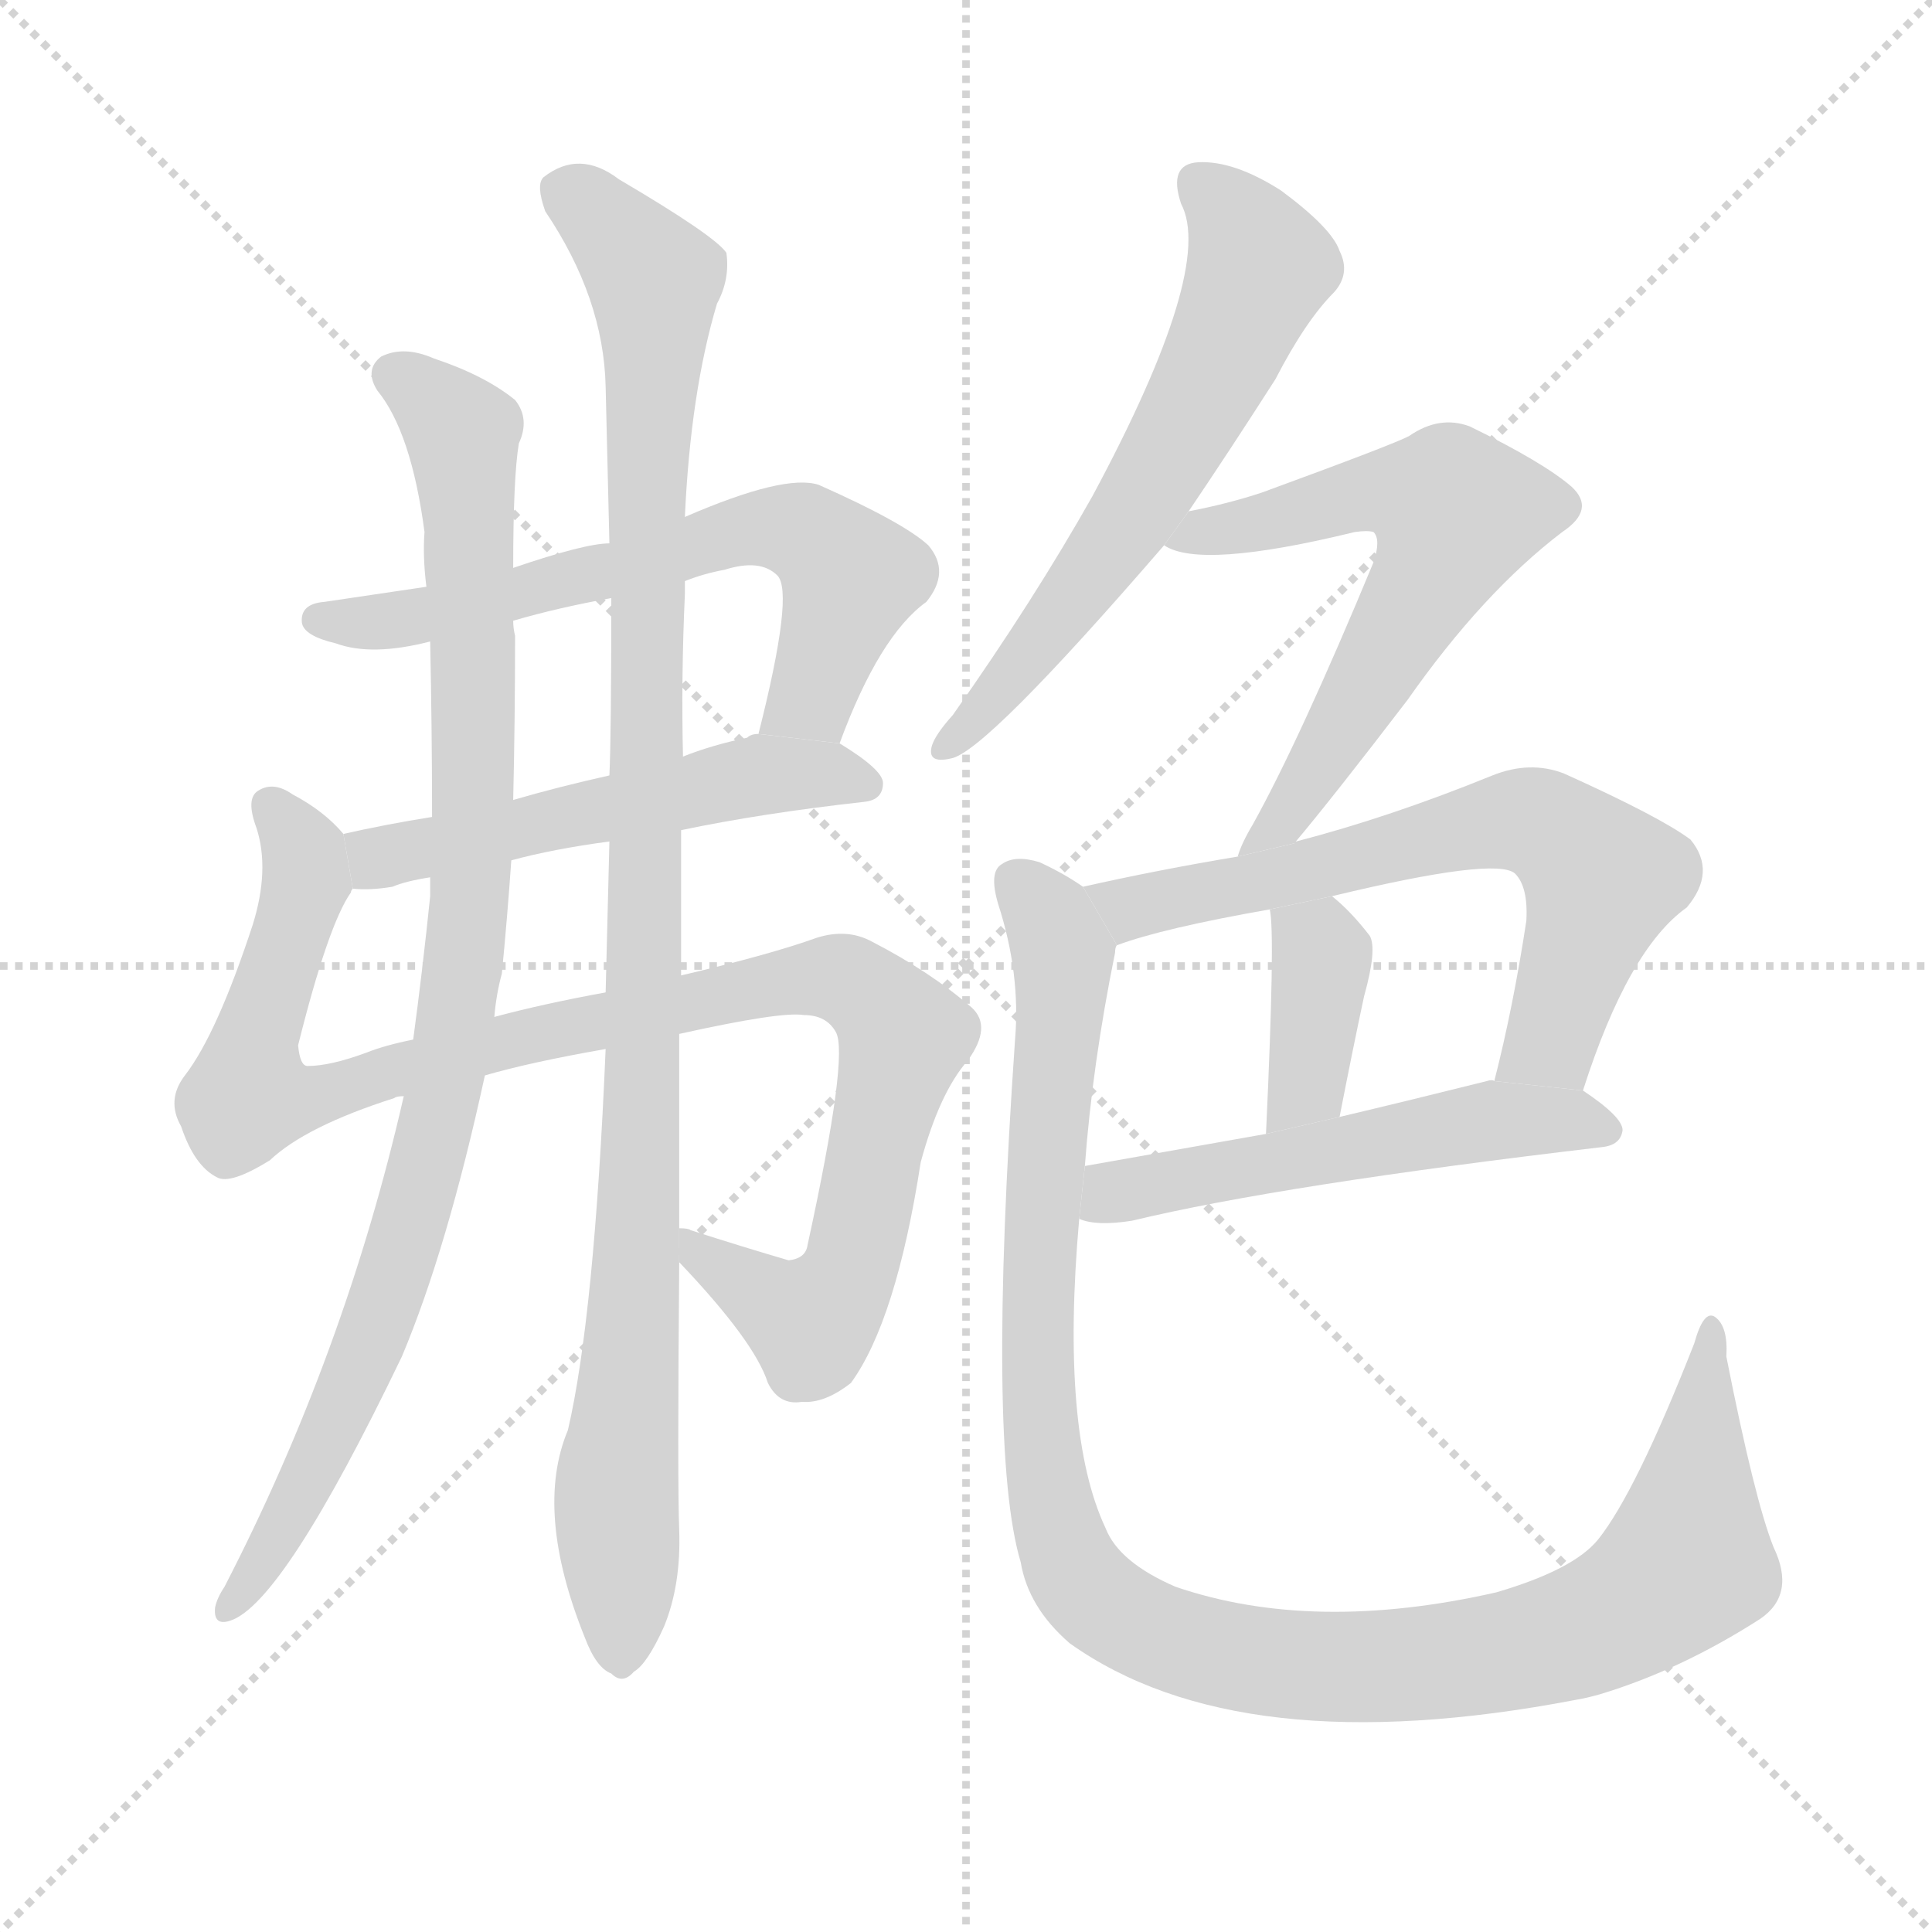 <svg version="1.1" viewBox="0 0 1024 1024" xmlns="http://www.w3.org/2000/svg">
  <g stroke="lightgray" stroke-dasharray="1,1" stroke-width="1" transform="scale(4, 4)">
    <line x1="0" y1="0" x2="256" y2="256"></line>
    <line x1="256" y1="0" x2="0" y2="256"></line>
    <line x1="128" y1="0" x2="128" y2="256"></line>
    <line x1="0" y1="128" x2="256" y2="128"></line>
  </g>
  <g transform="scale(1, -1) translate(0, -900)">
    <style type="text/css">
      
        @keyframes keyframes0 {
          from {
            stroke: blue;
            stroke-dashoffset: 643;
            stroke-width: 128;
          }
          68% {
            animation-timing-function: step-end;
            stroke: blue;
            stroke-dashoffset: 0;
            stroke-width: 128;
          }
          to {
            stroke: black;
            stroke-width: 1024;
          }
        }
        #make-me-a-hanzi-animation-0 {
          animation: keyframes0 0.773s both;
          animation-delay: 0s;
          animation-timing-function: linear;
        }
      
        @keyframes keyframes1 {
          from {
            stroke: blue;
            stroke-dashoffset: 530;
            stroke-width: 128;
          }
          63% {
            animation-timing-function: step-end;
            stroke: blue;
            stroke-dashoffset: 0;
            stroke-width: 128;
          }
          to {
            stroke: black;
            stroke-width: 1024;
          }
        }
        #make-me-a-hanzi-animation-1 {
          animation: keyframes1 0.681s both;
          animation-delay: 0.773s;
          animation-timing-function: linear;
        }
      
        @keyframes keyframes2 {
          from {
            stroke: blue;
            stroke-dashoffset: 1031;
            stroke-width: 128;
          }
          77% {
            animation-timing-function: step-end;
            stroke: blue;
            stroke-dashoffset: 0;
            stroke-width: 128;
          }
          to {
            stroke: black;
            stroke-width: 1024;
          }
        }
        #make-me-a-hanzi-animation-2 {
          animation: keyframes2 1.089s both;
          animation-delay: 1.455s;
          animation-timing-function: linear;
        }
      
        @keyframes keyframes3 {
          from {
            stroke: blue;
            stroke-dashoffset: 950;
            stroke-width: 128;
          }
          76% {
            animation-timing-function: step-end;
            stroke: blue;
            stroke-dashoffset: 0;
            stroke-width: 128;
          }
          to {
            stroke: black;
            stroke-width: 1024;
          }
        }
        #make-me-a-hanzi-animation-3 {
          animation: keyframes3 1.023s both;
          animation-delay: 2.544s;
          animation-timing-function: linear;
        }
      
        @keyframes keyframes4 {
          from {
            stroke: blue;
            stroke-dashoffset: 1049;
            stroke-width: 128;
          }
          77% {
            animation-timing-function: step-end;
            stroke: blue;
            stroke-dashoffset: 0;
            stroke-width: 128;
          }
          to {
            stroke: black;
            stroke-width: 1024;
          }
        }
        #make-me-a-hanzi-animation-4 {
          animation: keyframes4 1.104s both;
          animation-delay: 3.567s;
          animation-timing-function: linear;
        }
      
        @keyframes keyframes5 {
          from {
            stroke: blue;
            stroke-dashoffset: 615;
            stroke-width: 128;
          }
          67% {
            animation-timing-function: step-end;
            stroke: blue;
            stroke-dashoffset: 0;
            stroke-width: 128;
          }
          to {
            stroke: black;
            stroke-width: 1024;
          }
        }
        #make-me-a-hanzi-animation-5 {
          animation: keyframes5 0.75s both;
          animation-delay: 4.67s;
          animation-timing-function: linear;
        }
      
        @keyframes keyframes6 {
          from {
            stroke: blue;
            stroke-dashoffset: 615;
            stroke-width: 128;
          }
          67% {
            animation-timing-function: step-end;
            stroke: blue;
            stroke-dashoffset: 0;
            stroke-width: 128;
          }
          to {
            stroke: black;
            stroke-width: 1024;
          }
        }
        #make-me-a-hanzi-animation-6 {
          animation: keyframes6 0.75s both;
          animation-delay: 5.421s;
          animation-timing-function: linear;
        }
      
        @keyframes keyframes7 {
          from {
            stroke: blue;
            stroke-dashoffset: 659;
            stroke-width: 128;
          }
          68% {
            animation-timing-function: step-end;
            stroke: blue;
            stroke-dashoffset: 0;
            stroke-width: 128;
          }
          to {
            stroke: black;
            stroke-width: 1024;
          }
        }
        #make-me-a-hanzi-animation-7 {
          animation: keyframes7 0.786s both;
          animation-delay: 6.171s;
          animation-timing-function: linear;
        }
      
        @keyframes keyframes8 {
          from {
            stroke: blue;
            stroke-dashoffset: 380;
            stroke-width: 128;
          }
          55% {
            animation-timing-function: step-end;
            stroke: blue;
            stroke-dashoffset: 0;
            stroke-width: 128;
          }
          to {
            stroke: black;
            stroke-width: 1024;
          }
        }
        #make-me-a-hanzi-animation-8 {
          animation: keyframes8 0.559s both;
          animation-delay: 6.958s;
          animation-timing-function: linear;
        }
      
        @keyframes keyframes9 {
          from {
            stroke: blue;
            stroke-dashoffset: 535;
            stroke-width: 128;
          }
          64% {
            animation-timing-function: step-end;
            stroke: blue;
            stroke-dashoffset: 0;
            stroke-width: 128;
          }
          to {
            stroke: black;
            stroke-width: 1024;
          }
        }
        #make-me-a-hanzi-animation-9 {
          animation: keyframes9 0.685s both;
          animation-delay: 7.517s;
          animation-timing-function: linear;
        }
      
        @keyframes keyframes10 {
          from {
            stroke: blue;
            stroke-dashoffset: 1109;
            stroke-width: 128;
          }
          78% {
            animation-timing-function: step-end;
            stroke: blue;
            stroke-dashoffset: 0;
            stroke-width: 128;
          }
          to {
            stroke: black;
            stroke-width: 1024;
          }
        }
        #make-me-a-hanzi-animation-10 {
          animation: keyframes10 1.153s both;
          animation-delay: 8.202s;
          animation-timing-function: linear;
        }
      
    </style>
    
      <path d="M 445 506 Q 466 563 491 581 Q 504 597 492 611 Q 479 623 434 643 Q 416 649 363 626 L 323 612 Q 310 612 272 599 L 226 589 Q 199 585 172 581 Q 159 580 160 570 Q 161 563 178 559 Q 197 552 228 560 L 272 571 Q 296 578 324 583 L 363 592 Q 373 596 384 598 Q 403 604 412 595 Q 421 586 402 511 L 445 506 Z" fill="lightgray"></path>
    
      <path d="M 229 467 Q 204 463 182 458 L 187 429 Q 196 428 208 430 Q 215 433 228 435 L 271 444 Q 293 450 323 454 L 361 460 Q 404 469 458 475 Q 468 476 468 485 Q 468 492 445 506 L 402 511 Q 398 511 396 509 Q 377 505 362 499 L 323 489 Q 296 483 272 476 L 229 467 Z" fill="lightgray"></path>
    
      <path d="M 182 458 Q 172 470 155 479 Q 145 486 137 481 Q 130 477 136 461 Q 143 439 134 410 Q 115 352 98 330 Q 88 317 96 303 Q 103 282 115 276 Q 122 272 143 285 Q 162 303 209 318 Q 210 319 214 319 L 257 330 Q 281 337 321 344 L 360 352 Q 414 364 426 362 Q 438 362 443 353 Q 450 341 428 240 Q 427 233 418 232 Q 394 239 366 248 Q 365 249 360 249 L 360 231 Q 400 189 407 167 Q 413 155 425 157 Q 437 156 451 167 Q 475 200 488 284 Q 498 321 513 338 Q 526 356 515 366 Q 493 385 462 401 Q 449 408 433 403 Q 408 394 361 383 L 321 374 Q 288 368 262 361 L 219 349 Q 204 346 194 342 Q 175 335 163 335 Q 159 335 158 346 Q 174 410 186 427 Q 186 428 187 429 L 182 458 Z" fill="lightgray"></path>
    
      <path d="M 228 560 Q 229 512 229 467 L 228 435 Q 228 431 228 425 Q 224 386 219 349 L 214 319 Q 183 183 119 59 Q 115 53 114 48 Q 113 38 122 41 Q 150 50 213 181 Q 237 238 257 330 L 262 361 Q 263 373 266 384 Q 269 415 271 444 L 272 476 Q 273 519 273 563 Q 272 567 272 571 L 272 599 Q 272 647 275 665 Q 281 678 273 688 Q 257 701 230 710 Q 214 717 202 711 Q 193 704 200 693 Q 218 671 225 618 Q 224 605 226 589 L 228 560 Z" fill="lightgray"></path>
    
      <path d="M 321 344 Q 315 202 301 142 Q 283 99 310 32 Q 316 16 324 13 Q 330 7 336 14 Q 343 18 352 38 Q 361 60 360 89 Q 359 113 360 231 L 360 249 Q 360 295 360 352 L 361 383 Q 361 420 361 460 L 362 499 Q 361 541 363 585 Q 363 589 363 592 L 363 626 Q 366 692 380 739 Q 387 752 385 766 Q 379 775 328 805 Q 307 821 288 806 Q 284 802 289 788 Q 320 742 321 695 Q 322 655 323 612 L 324 583 Q 324 511 323 489 L 323 454 Q 322 415 321 374 L 321 344 Z" fill="lightgray"></path>
    
      <path d="M 630 629 Q 651 660 676 699 Q 692 730 707 745 Q 716 755 710 767 Q 706 779 679 799 Q 654 815 635 814 Q 619 813 626 792 Q 644 758 579 637 Q 548 582 505 521 Q 496 511 494 505 Q 491 495 504 498 Q 522 501 617 611 L 630 629 Z" fill="lightgray"></path>
    
      <path d="M 686 453 Q 707 478 746 529 Q 786 586 828 618 Q 846 630 833 642 Q 818 655 779 674 Q 763 680 747 669 Q 740 665 669 639 Q 651 633 630 629 L 617 611 Q 636 598 718 618 Q 725 619 728 618 Q 732 614 728 602 Q 689 508 664 463 Q 658 453 656 446 L 686 453 Z" fill="lightgray"></path>
    
      <path d="M 839 322 Q 863 397 894 419 Q 910 438 896 455 Q 880 467 829 490 Q 811 497 791 489 Q 737 467 687 454 Q 686 454 686 453 L 656 446 Q 614 439 574 430 L 592 399 Q 616 408 673 418 L 706 425 Q 793 446 803 437 Q 810 430 809 412 Q 802 366 792 327 L 839 322 Z" fill="lightgray"></path>
    
      <path d="M 673 418 Q 676 406 671 299 L 710 308 Q 717 344 723 372 Q 730 397 726 404 Q 716 417 706 425 L 673 418 Z" fill="lightgray"></path>
    
      <path d="M 572 254 Q 581 250 600 253 Q 679 272 849 292 Q 859 293 860 301 Q 860 308 839 322 L 792 327 Q 791 328 788 327 Q 748 317 710 308 L 671 299 Q 620 290 575 282 L 572 254 Z" fill="lightgray"></path>
    
      <path d="M 940 80 Q 930 105 915 181 Q 916 197 909 202 Q 903 206 898 188 Q 867 109 847 84 Q 834 68 793 56 Q 696 34 623 59 Q 593 72 586 90 Q 562 141 572 254 L 575 282 Q 579 336 591 395 Q 591 398 592 399 L 574 430 Q 564 437 551 443 Q 538 447 531 442 Q 524 438 529 421 Q 541 384 538 349 Q 523 132 541 72 Q 545 48 567 29 Q 657 -35 835 -1 Q 841 0 848 2 Q 891 15 933 42 Q 952 55 940 80 Z" fill="lightgray"></path>
    
    
      <clipPath id="make-me-a-hanzi-clip-0">
        <path d="M 445 506 Q 466 563 491 581 Q 504 597 492 611 Q 479 623 434 643 Q 416 649 363 626 L 323 612 Q 310 612 272 599 L 226 589 Q 199 585 172 581 Q 159 580 160 570 Q 161 563 178 559 Q 197 552 228 560 L 272 571 Q 296 578 324 583 L 363 592 Q 373 596 384 598 Q 403 604 412 595 Q 421 586 402 511 L 445 506 Z"></path>
      </clipPath>
      <path clip-path="url(#make-me-a-hanzi-clip-0)" d="M 168 572 L 232 575 L 379 616 L 422 619 L 451 593 L 430 531 L 410 521" fill="none" id="make-me-a-hanzi-animation-0" stroke-dasharray="515 1030" stroke-linecap="round"></path>
    
      <clipPath id="make-me-a-hanzi-clip-1">
        <path d="M 229 467 Q 204 463 182 458 L 187 429 Q 196 428 208 430 Q 215 433 228 435 L 271 444 Q 293 450 323 454 L 361 460 Q 404 469 458 475 Q 468 476 468 485 Q 468 492 445 506 L 402 511 Q 398 511 396 509 Q 377 505 362 499 L 323 489 Q 296 483 272 476 L 229 467 Z"></path>
      </clipPath>
      <path clip-path="url(#make-me-a-hanzi-clip-1)" d="M 192 437 L 207 447 L 395 488 L 458 485" fill="none" id="make-me-a-hanzi-animation-1" stroke-dasharray="402 804" stroke-linecap="round"></path>
    
      <clipPath id="make-me-a-hanzi-clip-2">
        <path d="M 182 458 Q 172 470 155 479 Q 145 486 137 481 Q 130 477 136 461 Q 143 439 134 410 Q 115 352 98 330 Q 88 317 96 303 Q 103 282 115 276 Q 122 272 143 285 Q 162 303 209 318 Q 210 319 214 319 L 257 330 Q 281 337 321 344 L 360 352 Q 414 364 426 362 Q 438 362 443 353 Q 450 341 428 240 Q 427 233 418 232 Q 394 239 366 248 Q 365 249 360 249 L 360 231 Q 400 189 407 167 Q 413 155 425 157 Q 437 156 451 167 Q 475 200 488 284 Q 498 321 513 338 Q 526 356 515 366 Q 493 385 462 401 Q 449 408 433 403 Q 408 394 361 383 L 321 374 Q 288 368 262 361 L 219 349 Q 204 346 194 342 Q 175 335 163 335 Q 159 335 158 346 Q 174 410 186 427 Q 186 428 187 429 L 182 458 Z"></path>
      </clipPath>
      <path clip-path="url(#make-me-a-hanzi-clip-2)" d="M 143 473 L 158 454 L 163 434 L 134 345 L 132 320 L 162 317 L 286 353 L 423 381 L 449 381 L 469 365 L 478 347 L 451 227 L 436 205 L 428 199 L 410 208 L 362 245" fill="none" id="make-me-a-hanzi-animation-2" stroke-dasharray="903 1806" stroke-linecap="round"></path>
    
      <clipPath id="make-me-a-hanzi-clip-3">
        <path d="M 228 560 Q 229 512 229 467 L 228 435 Q 228 431 228 425 Q 224 386 219 349 L 214 319 Q 183 183 119 59 Q 115 53 114 48 Q 113 38 122 41 Q 150 50 213 181 Q 237 238 257 330 L 262 361 Q 263 373 266 384 Q 269 415 271 444 L 272 476 Q 273 519 273 563 Q 272 567 272 571 L 272 599 Q 272 647 275 665 Q 281 678 273 688 Q 257 701 230 710 Q 214 717 202 711 Q 193 704 200 693 Q 218 671 225 618 Q 224 605 226 589 L 228 560 Z"></path>
      </clipPath>
      <path clip-path="url(#make-me-a-hanzi-clip-3)" d="M 209 701 L 238 679 L 246 665 L 251 471 L 246 394 L 232 307 L 193 177 L 156 102 L 122 49" fill="none" id="make-me-a-hanzi-animation-3" stroke-dasharray="822 1644" stroke-linecap="round"></path>
    
      <clipPath id="make-me-a-hanzi-clip-4">
        <path d="M 321 344 Q 315 202 301 142 Q 283 99 310 32 Q 316 16 324 13 Q 330 7 336 14 Q 343 18 352 38 Q 361 60 360 89 Q 359 113 360 231 L 360 249 Q 360 295 360 352 L 361 383 Q 361 420 361 460 L 362 499 Q 361 541 363 585 Q 363 589 363 592 L 363 626 Q 366 692 380 739 Q 387 752 385 766 Q 379 775 328 805 Q 307 821 288 806 Q 284 802 289 788 Q 320 742 321 695 Q 322 655 323 612 L 324 583 Q 324 511 323 489 L 323 454 Q 322 415 321 374 L 321 344 Z"></path>
      </clipPath>
      <path clip-path="url(#make-me-a-hanzi-clip-4)" d="M 299 799 L 325 779 L 346 752 L 347 742 L 340 283 L 327 117 L 329 27" fill="none" id="make-me-a-hanzi-animation-4" stroke-dasharray="921 1842" stroke-linecap="round"></path>
    
      <clipPath id="make-me-a-hanzi-clip-5">
        <path d="M 630 629 Q 651 660 676 699 Q 692 730 707 745 Q 716 755 710 767 Q 706 779 679 799 Q 654 815 635 814 Q 619 813 626 792 Q 644 758 579 637 Q 548 582 505 521 Q 496 511 494 505 Q 491 495 504 498 Q 522 501 617 611 L 630 629 Z"></path>
      </clipPath>
      <path clip-path="url(#make-me-a-hanzi-clip-5)" d="M 636 801 L 658 780 L 668 759 L 652 721 L 593 613 L 502 505" fill="none" id="make-me-a-hanzi-animation-5" stroke-dasharray="487 974" stroke-linecap="round"></path>
    
      <clipPath id="make-me-a-hanzi-clip-6">
        <path d="M 686 453 Q 707 478 746 529 Q 786 586 828 618 Q 846 630 833 642 Q 818 655 779 674 Q 763 680 747 669 Q 740 665 669 639 Q 651 633 630 629 L 617 611 Q 636 598 718 618 Q 725 619 728 618 Q 732 614 728 602 Q 689 508 664 463 Q 658 453 656 446 L 686 453 Z"></path>
      </clipPath>
      <path clip-path="url(#make-me-a-hanzi-clip-6)" d="M 622 614 L 724 639 L 750 638 L 772 627 L 759 594 L 698 494 L 680 465 L 666 456" fill="none" id="make-me-a-hanzi-animation-6" stroke-dasharray="487 974" stroke-linecap="round"></path>
    
      <clipPath id="make-me-a-hanzi-clip-7">
        <path d="M 839 322 Q 863 397 894 419 Q 910 438 896 455 Q 880 467 829 490 Q 811 497 791 489 Q 737 467 687 454 Q 686 454 686 453 L 656 446 Q 614 439 574 430 L 592 399 Q 616 408 673 418 L 706 425 Q 793 446 803 437 Q 810 430 809 412 Q 802 366 792 327 L 839 322 Z"></path>
      </clipPath>
      <path clip-path="url(#make-me-a-hanzi-clip-7)" d="M 582 427 L 602 419 L 775 461 L 805 465 L 826 459 L 849 434 L 822 348 L 800 332" fill="none" id="make-me-a-hanzi-animation-7" stroke-dasharray="531 1062" stroke-linecap="round"></path>
    
      <clipPath id="make-me-a-hanzi-clip-8">
        <path d="M 673 418 Q 676 406 671 299 L 710 308 Q 717 344 723 372 Q 730 397 726 404 Q 716 417 706 425 L 673 418 Z"></path>
      </clipPath>
      <path clip-path="url(#make-me-a-hanzi-clip-8)" d="M 679 417 L 701 394 L 693 325 L 675 311" fill="none" id="make-me-a-hanzi-animation-8" stroke-dasharray="252 504" stroke-linecap="round"></path>
    
      <clipPath id="make-me-a-hanzi-clip-9">
        <path d="M 572 254 Q 581 250 600 253 Q 679 272 849 292 Q 859 293 860 301 Q 860 308 839 322 L 792 327 Q 791 328 788 327 Q 748 317 710 308 L 671 299 Q 620 290 575 282 L 572 254 Z"></path>
      </clipPath>
      <path clip-path="url(#make-me-a-hanzi-clip-9)" d="M 579 260 L 597 270 L 786 306 L 829 307 L 851 301" fill="none" id="make-me-a-hanzi-animation-9" stroke-dasharray="407 814" stroke-linecap="round"></path>
    
      <clipPath id="make-me-a-hanzi-clip-10">
        <path d="M 940 80 Q 930 105 915 181 Q 916 197 909 202 Q 903 206 898 188 Q 867 109 847 84 Q 834 68 793 56 Q 696 34 623 59 Q 593 72 586 90 Q 562 141 572 254 L 575 282 Q 579 336 591 395 Q 591 398 592 399 L 574 430 Q 564 437 551 443 Q 538 447 531 442 Q 524 438 529 421 Q 541 384 538 349 Q 523 132 541 72 Q 545 48 567 29 Q 657 -35 835 -1 Q 841 0 848 2 Q 891 15 933 42 Q 952 55 940 80 Z"></path>
      </clipPath>
      <path clip-path="url(#make-me-a-hanzi-clip-10)" d="M 539 433 L 557 413 L 564 393 L 550 231 L 552 137 L 563 82 L 589 47 L 642 24 L 713 16 L 800 24 L 856 43 L 894 72 L 908 196" fill="none" id="make-me-a-hanzi-animation-10" stroke-dasharray="981 1962" stroke-linecap="round"></path>
    
  </g>
</svg>
